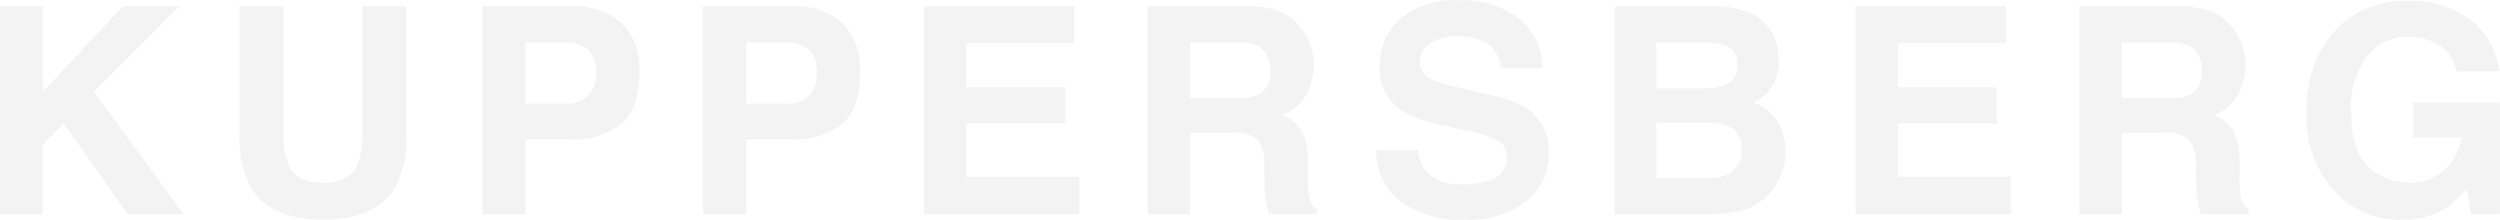 <svg xmlns="http://www.w3.org/2000/svg" width="728" height="64"><path fill="#9E9E9E" d="M727.784 20.728a21.766 21.766 0 00-8.038-14.608 27.976 27.976 0 00-18.55-5.85 27.586 27.586 0 00-21.406 8.866 33.62 33.62 0 00-8.09 23.565 31.78 31.78 0 008.012 22.909 25.627 25.627 0 0019.72 8.333c4.314.142 8.583-.92 12.324-3.068a29.157 29.157 0 006.576-6.052l1.271 7.56h8.382v-32.49h-25.242v10.106h14.038a15.788 15.788 0 01-5.012 9.576 15.016 15.016 0 01-10.433 3.653 16.737 16.737 0 01-11.586-4.634c-3.398-3.09-5.097-8.352-5.097-15.786a25.022 25.022 0 014.706-16.585 15.084 15.084 0 0112.015-5.501 17.28 17.28 0 016.945 1.356 11.854 11.854 0 017.026 8.67h12.44v-.02zm-93.32-18.909h-28.966v60.57h12.369V38.643h12.358a10.194 10.194 0 017.207 1.942 11.443 11.443 0 012.003 7.724l.081 5.628a29.74 29.74 0 00.534 5.216c.162.822.437 1.9.822 3.236h13.967v-1.52a5.054 5.054 0 01-2.336-3.45 30.622 30.622 0 01-.324-5.628v-4.07c.2-3.253-.398-6.502-1.744-9.47a11.33 11.33 0 00-5.938-4.786 12.178 12.178 0 007.19-5.896 18.155 18.155 0 002.178-8.485 16.983 16.983 0 00-1.123-6.369 18.837 18.837 0 00-3.045-5.093 14.995 14.995 0 00-5.67-4.233 26.326 26.326 0 00-9.553-1.56l-.01-.01zm-2.63 10.518c2.01-.12 4.016.246 5.854 1.068a7.64 7.64 0 013.472 7.394 6.812 6.812 0 01-3.589 6.819 14.54 14.54 0 01-6.087.97h-13.617V12.35h13.967v-.013zm-47.75-10.518H540.35v60.57h45.231V51.5h-32.87V35.931h28.76V25.414h-28.76v-12.86h31.391V1.831l-.016-.013zm-84.584 0h-29.265v60.57h27.284c2.874.02 5.74-.255 8.56-.821a16.668 16.668 0 0011.129-7.806 17.726 17.726 0 002.695-9.653 16.017 16.017 0 00-2.359-8.874 13.475 13.475 0 00-6.993-5.34 14.52 14.52 0 004.621-3.455 13.486 13.486 0 002.806-8.916 15.42 15.42 0 00-2.78-9.242c-3.08-4.191-8.314-6.34-15.695-6.45l-.003-.013zm-2.266 33.895a15.277 15.277 0 016.052 1.026 6.495 6.495 0 013.857 6.492 7.628 7.628 0 01-3.98 7.56 14.294 14.294 0 01-6.149 1.067h-14.701V35.724h14.905l.016-.01zm-1.731-23.377c2.42-.068 4.835.252 7.155.945a5.425 5.425 0 013.236 5.588 5.722 5.722 0 01-2.46 5.32 12.178 12.178 0 01-6.404 1.499h-14.717v-13.34h13.174l.016-.012zm-94.682 31.345a17.876 17.876 0 006.85 14.863 29.622 29.622 0 0018.812 5.401 27.086 27.086 0 0018.122-5.485 17.374 17.374 0 006.414-13.783 14.822 14.822 0 00-5.414-12.365 27.004 27.004 0 00-10.472-4.395l-10.627-2.504a36.53 36.53 0 01-8.045-2.505 5.179 5.179 0 01-2.948-4.854 6.243 6.243 0 012.99-5.502 14.341 14.341 0 018.003-1.97 16.757 16.757 0 017.537 1.52 8.668 8.668 0 014.886 7.767h12.162a18.046 18.046 0 00-7.171-14.72A26.967 26.967 0 00425.386.064a25.532 25.532 0 00-17.591 5.382 17.396 17.396 0 00-5.99 13.517 14.771 14.771 0 006.122 13.106 40.909 40.909 0 0013.268 4.644l6.57 1.444a28.766 28.766 0 018.414 2.834 5.172 5.172 0 012.65 4.644 7.044 7.044 0 01-5.41 7.026 23.25 23.25 0 01-7.428.97 13.436 13.436 0 01-10.78-3.737 12.313 12.313 0 01-2.306-6.204h-12.078l-.006-.01zm-37.64-41.863h-28.966v60.57h12.356V38.643h12.359a10.194 10.194 0 017.206 1.942 11.438 11.438 0 012.004 7.724l.08 5.628a29.74 29.74 0 00.534 5.216c.165.822.44 1.9.822 3.236h13.967v-1.52a5.06 5.06 0 01-2.336-3.45 30.621 30.621 0 01-.324-5.628v-4.07a19.943 19.943 0 00-1.744-9.47 11.33 11.33 0 00-5.938-4.786 12.178 12.178 0 007.19-5.896 18.155 18.155 0 002.178-8.485 16.983 16.983 0 00-1.123-6.369 18.837 18.837 0 00-3.045-5.093 14.912 14.912 0 00-5.67-4.233 26.326 26.326 0 00-9.552-1.56l.003-.01zm-2.63 10.518c2.01-.12 4.016.246 5.854 1.068a7.638 7.638 0 013.466 7.407 6.812 6.812 0 01-3.589 6.818 14.48 14.48 0 01-6.087.971H346.57V12.35h13.967l.013-.013zM312.805 1.819H269.05v60.57h45.234V51.5h-32.869V35.931h28.76V25.414h-28.76v-12.86h31.39V1.818zm-62.392 19.187a18.277 18.277 0 00-5.346-14.5 20.98 20.98 0 00-14.349-4.674H204.73V62.39h12.572V40.614h12.621a23.096 23.096 0 0015.187-4.437c3.544-2.958 5.317-8.013 5.317-15.161l-.013-.01zm-12.575.094a8.89 8.89 0 01-2.405 6.903 9.67 9.67 0 01-6.734 2.178H217.3V12.35h11.404c2.411-.15 4.8.563 6.735 2.012a8.345 8.345 0 012.398 6.738zm-51.707-.094a18.279 18.279 0 00-5.346-14.491 20.981 20.981 0 00-14.336-4.683h-26.002V62.39h12.572V40.614h12.621a23.096 23.096 0 0015.187-4.437c3.544-2.958 5.317-8.013 5.317-15.161l-.013-.01zm-12.572.094a8.89 8.89 0 01-2.405 6.903 9.67 9.67 0 01-6.734 2.178h-11.4V12.35h11.403a10.18 10.18 0 016.735 2.012 8.357 8.357 0 012.404 6.738h-.003zM69.745 39.054a31.198 31.198 0 002.993 15.035c3.744 6.572 10.857 9.86 21.33 9.86 10.474 0 17.571-3.288 21.286-9.86a31.198 31.198 0 002.994-15.035V1.832H105.48v37.19a21.033 21.033 0 01-1.476 9.112c-1.527 3.395-4.841 5.09-9.948 5.09-5.103 0-8.436-1.695-9.99-5.09a21.03 21.03 0 01-1.472-9.112V1.832H69.748v37.215l-.003.007zM0 62.389h12.45V42.135l6.093-6.181 18.656 26.435H53.47L27.348 26.737 52.198 1.82H35.846L12.45 26.77V1.833H0V62.39z" opacity=".119"/></svg>